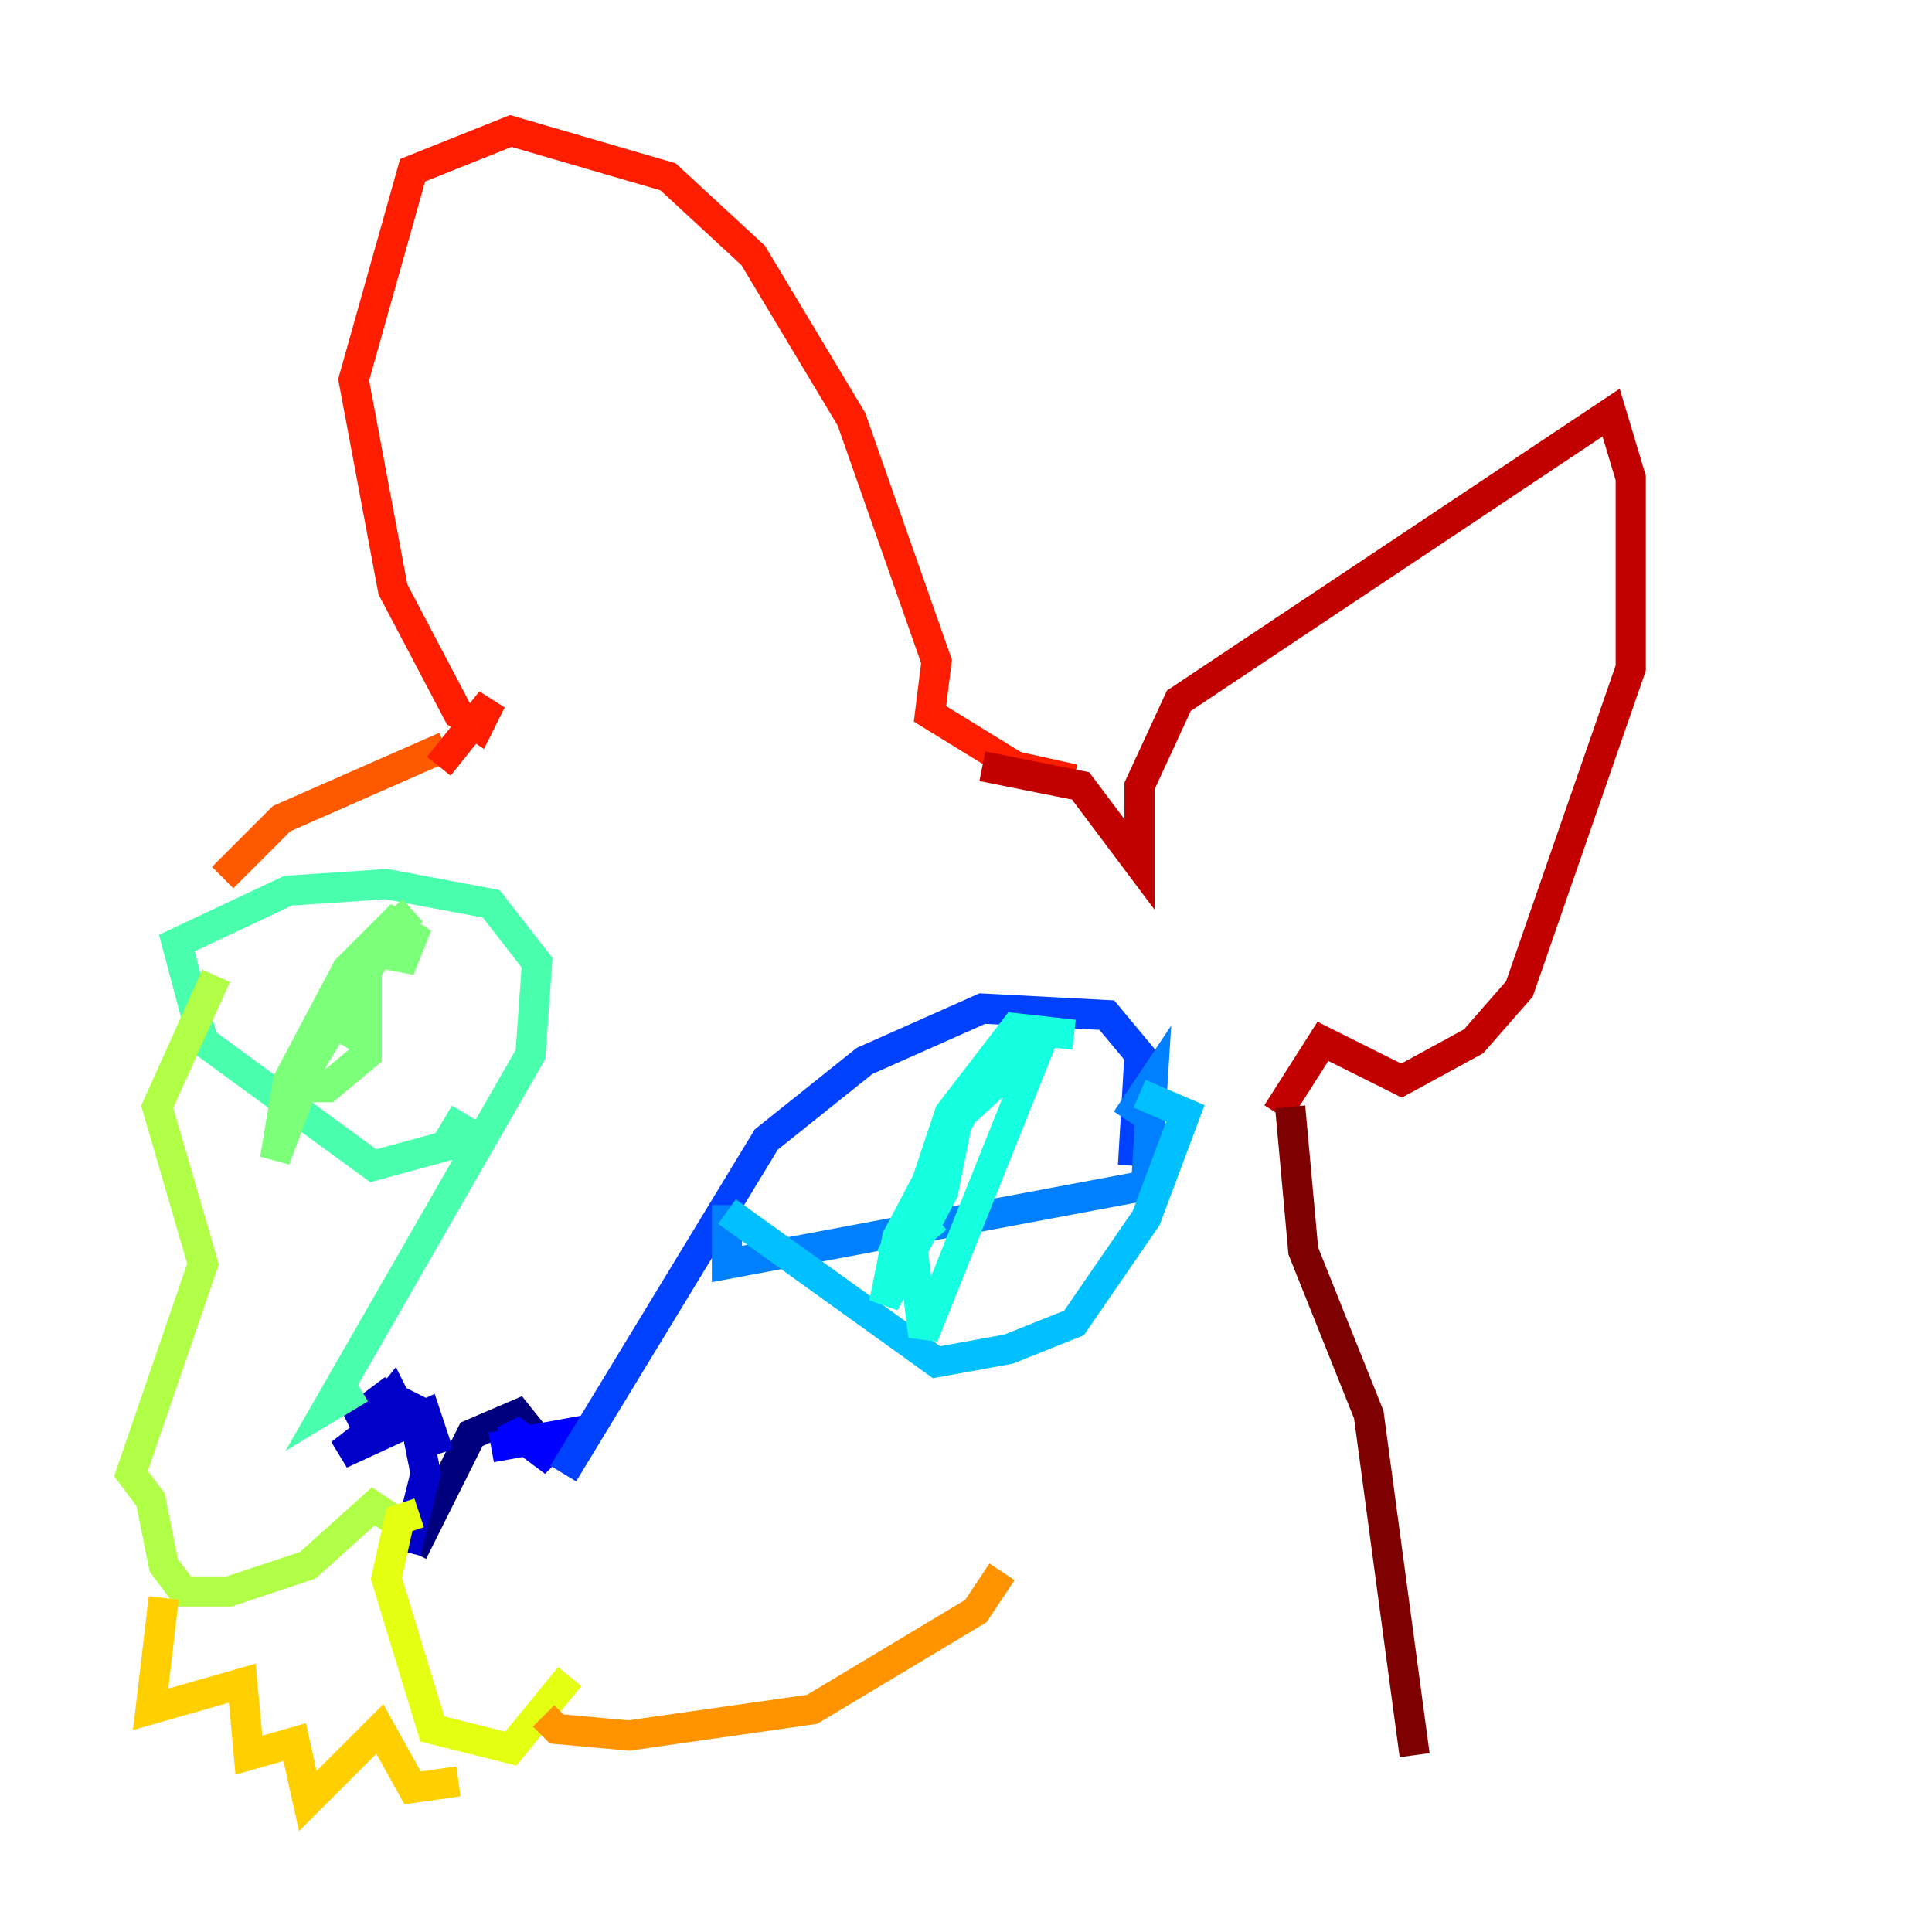 <?xml version="1.0" encoding="utf-8" ?>
<svg baseProfile="tiny" height="128" version="1.2" viewBox="0,0,128,128" width="128" xmlns="http://www.w3.org/2000/svg" xmlns:ev="http://www.w3.org/2001/xml-events" xmlns:xlink="http://www.w3.org/1999/xlink"><defs /><polyline fill="none" points="27.336,102.834 31.241,95.024 34.278,93.722 36.014,95.891" stroke="#00007f" stroke-width="2" /><polyline fill="none" points="26.902,102.834 28.203,97.627 27.336,93.288 25.6,92.42 23.864,93.722 24.298,94.59 26.034,92.42 26.468,93.288 22.563,96.325 28.203,93.722 29.071,96.325" stroke="#0000c8" stroke-width="2" /><polyline fill="none" points="32.542,95.891 37.315,95.024 36.014,96.325 34.278,95.024 33.41,95.458 34.712,95.458" stroke="#0000ff" stroke-width="2" /><polyline fill="none" points="37.315,97.627 50.766,75.498 57.275,70.291 65.085,66.82 73.329,67.254 75.498,69.858 75.064,77.234" stroke="#0040ff" stroke-width="2" /><polyline fill="none" points="48.163,79.837 48.163,83.742 75.932,78.536 76.366,71.593 74.63,74.197" stroke="#0080ff" stroke-width="2" /><polyline fill="none" points="48.163,80.271 62.047,90.251 66.82,89.383 71.159,87.647 75.932,80.705 78.536,73.763 75.498,72.461" stroke="#00c0ff" stroke-width="2" /><polyline fill="none" points="71.159,68.556 67.254,68.122 62.915,73.763 60.312,81.573 61.18,88.515 68.99,68.99 63.783,73.763 59.444,82.007 58.576,86.346 62.481,78.969 63.349,74.63 59.01,83.308 62.047,80.705" stroke="#15ffe1" stroke-width="2" /><polyline fill="none" points="23.864,91.986 21.695,93.288 35.146,69.858 35.58,63.783 32.542,59.878 25.6,58.576 19.091,59.01 11.715,62.481 13.451,68.99 24.732,77.234 29.505,75.932 30.807,73.763" stroke="#49ffad" stroke-width="2" /><polyline fill="none" points="27.336,60.312 22.997,64.217 19.091,71.593 18.224,76.8 22.997,64.217 26.034,61.18 27.336,62.047 26.468,64.217 26.468,62.481 25.166,62.915 20.393,70.725 19.959,72.027 21.695,72.027 24.298,69.858 24.298,67.254 22.997,69.424" stroke="#7cff79" stroke-width="2" /><polyline fill="none" points="14.319,64.651 10.414,73.329 13.451,83.742 8.678,97.627 9.98,99.363 10.848,103.702 12.149,105.437 15.186,105.437 20.393,103.702 24.732,99.797 26.034,100.664" stroke="#b0ff46" stroke-width="2" /><polyline fill="none" points="27.77,100.231 26.468,100.664 25.6,104.57 28.637,114.549 33.844,115.851 37.749,111.078" stroke="#e4ff12" stroke-width="2" /><polyline fill="none" points="10.848,105.871 9.98,113.248 16.054,111.512 16.488,116.285 19.525,115.417 20.393,119.322 25.166,114.549 27.336,118.454 30.373,118.02" stroke="#ffcf00" stroke-width="2" /><polyline fill="none" points="36.014,113.681 36.881,114.549 41.654,114.983 53.803,113.248 64.651,106.739 66.386,104.136" stroke="#ff9400" stroke-width="2" /><polyline fill="none" points="14.752,58.142 18.658,54.237 29.505,49.464" stroke="#ff5900" stroke-width="2" /><polyline fill="none" points="29.071,50.766 32.542,46.427 31.675,48.163 30.373,47.295 26.034,39.051 23.43,25.166 27.336,11.281 33.844,8.678 44.258,11.715 49.898,16.922 56.407,27.77 62.047,43.824 61.614,47.295 67.254,50.766 71.159,51.634" stroke="#ff1d00" stroke-width="2" /><polyline fill="none" points="65.085,50.766 71.593,52.068 75.498,57.275 75.498,52.068 78.102,46.427 106.739,27.336 108.041,31.675 108.041,44.258 100.664,65.519 97.627,68.99 92.854,71.593 87.647,68.99 84.61,73.763" stroke="#c30000" stroke-width="2" /><polyline fill="none" points="85.478,73.329 86.346,82.875 90.685,93.722 93.722,116.285" stroke="#7f0000" stroke-width="2" /></svg>